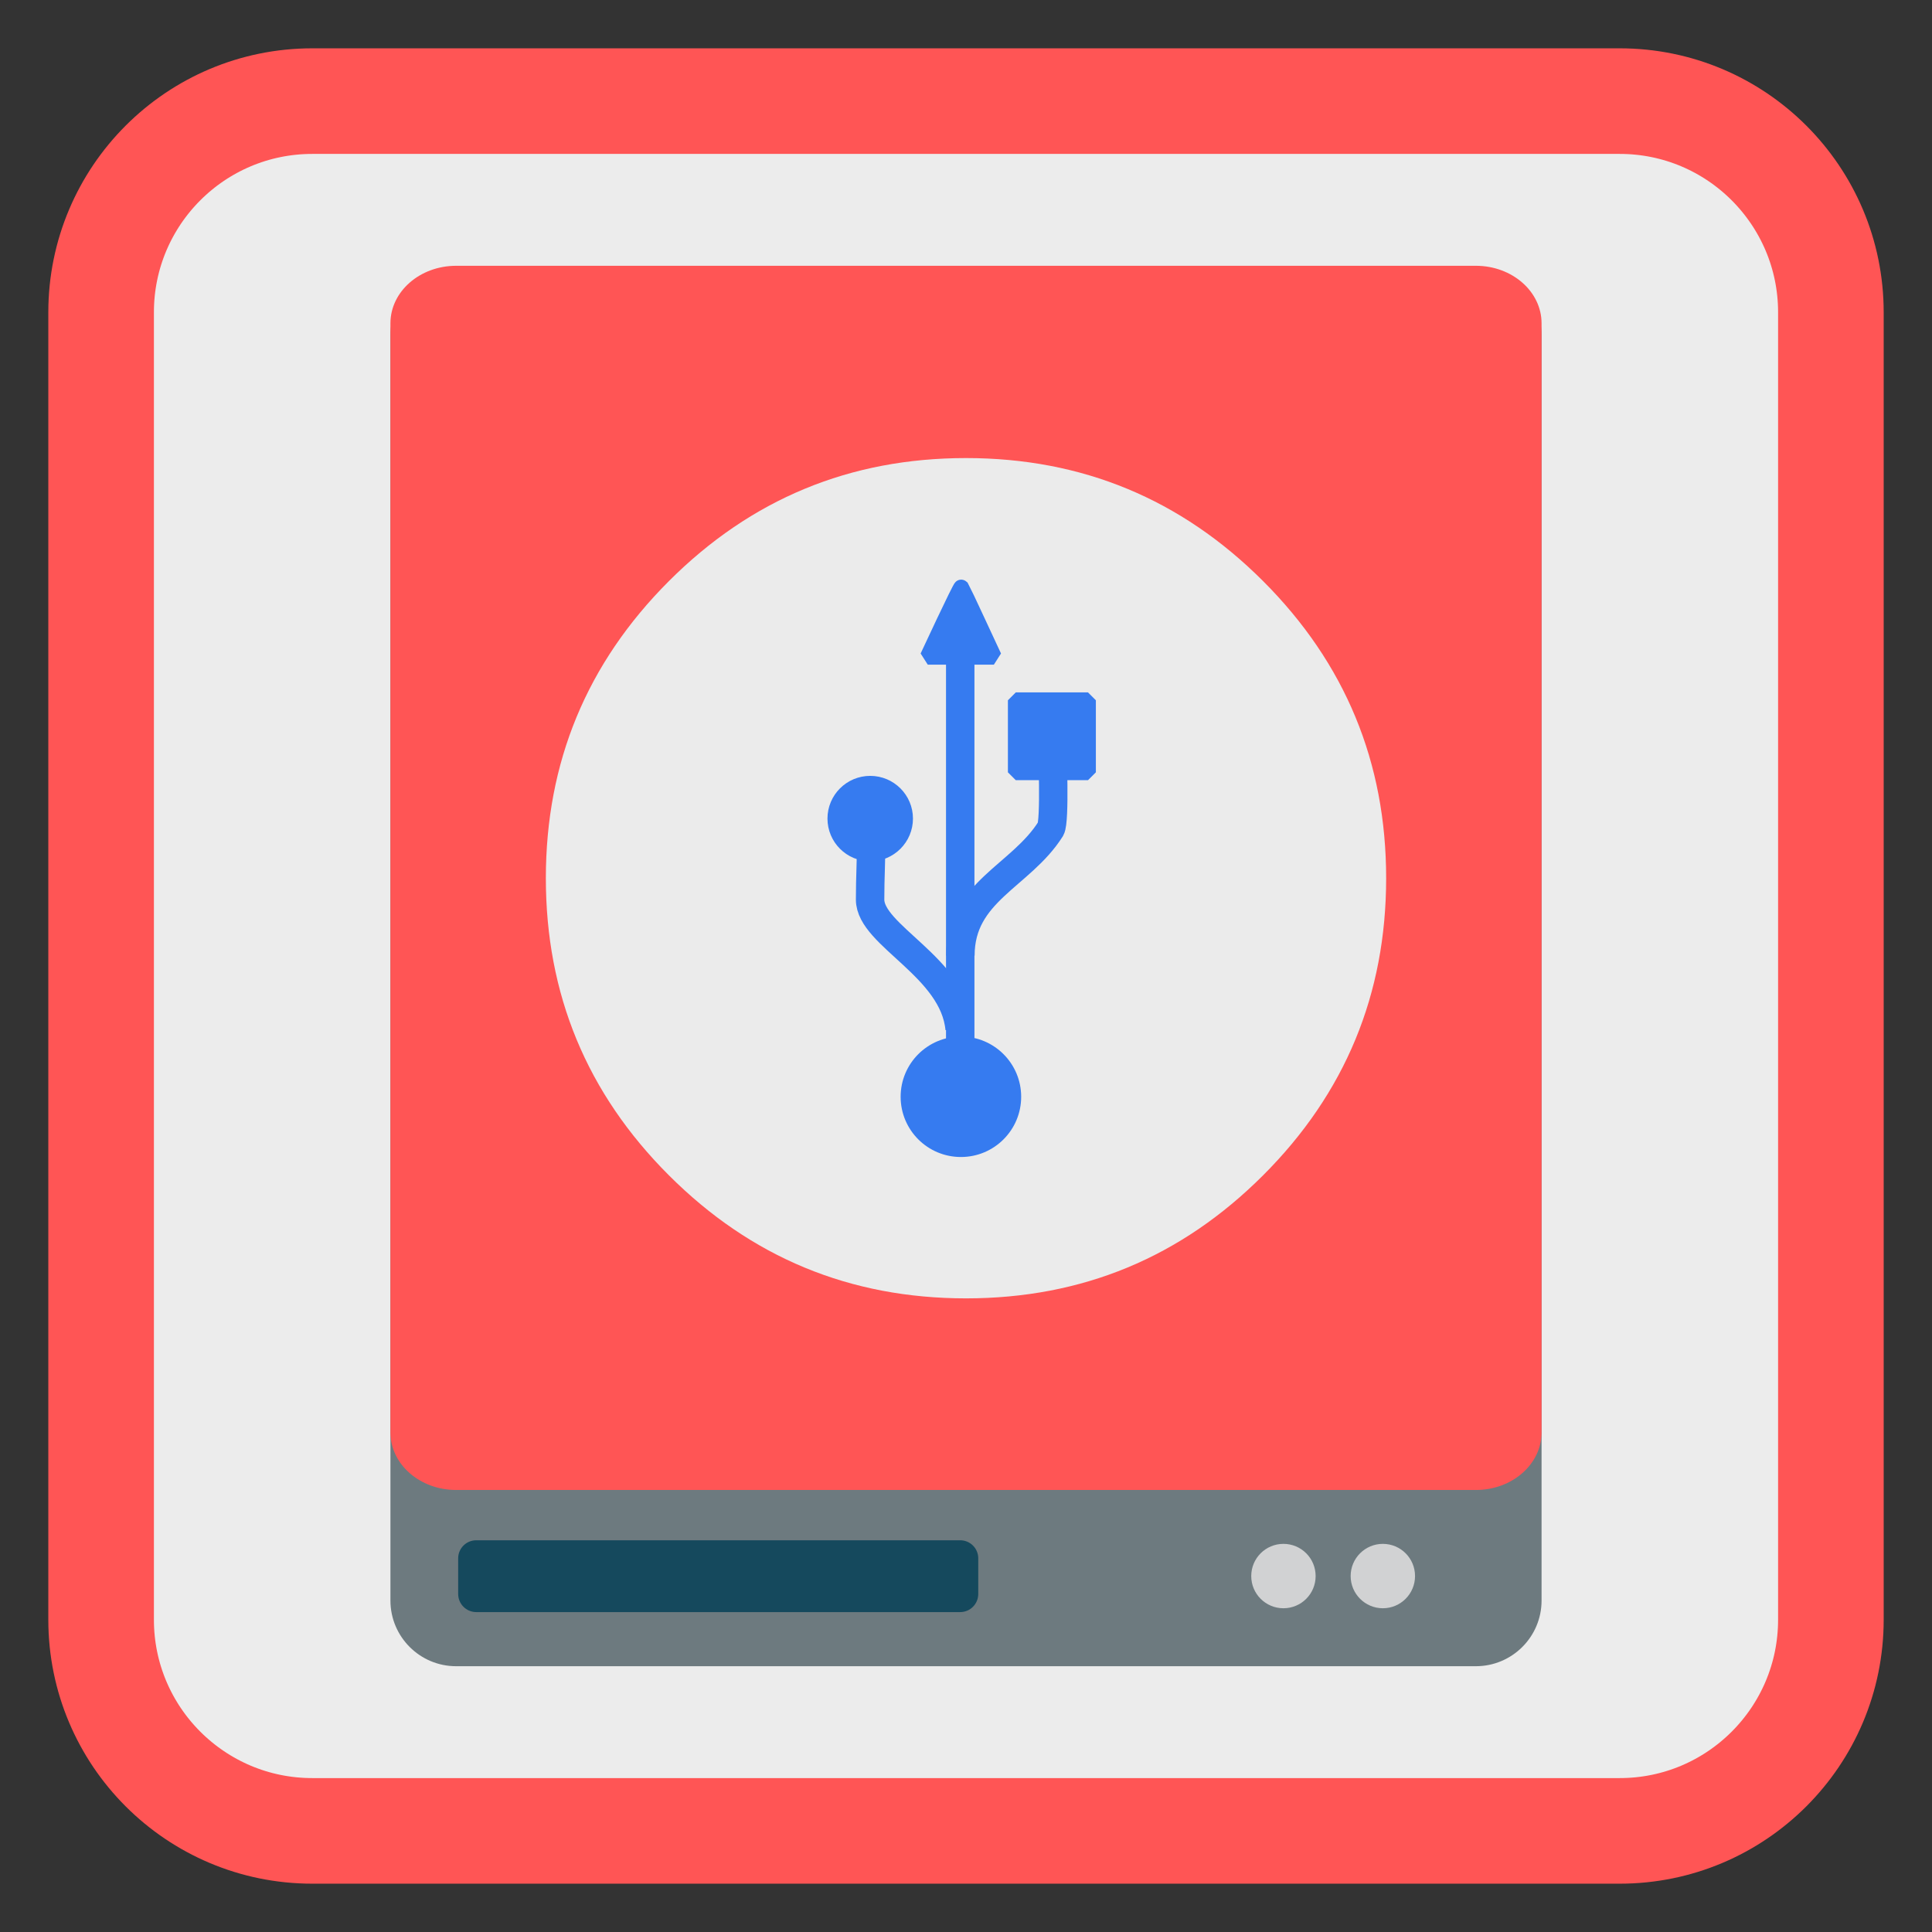 <?xml version="1.0" encoding="UTF-8"?>
<svg xmlns="http://www.w3.org/2000/svg" xmlns:xlink="http://www.w3.org/1999/xlink" width="128pt" height="128pt" viewBox="0 0 128 128" version="1.1">
<rect x="0" y="0" width="128" height="128" fill="#333333" stroke="none"/>
<g id="surface1">
<path style="fill-rule:nonzero;fill:rgb(92.549%,92.549%,92.549%);fill-opacity:1;stroke-width:27.984;stroke-linecap:butt;stroke-linejoin:miter;stroke:#FF5555;stroke-opacity:1;stroke-miterlimit:4;" d="M 82.766 26.797 L 429.234 26.797 C 460.141 26.797 485.203 51.859 485.203 82.766 L 485.203 429.234 C 485.203 460.141 460.141 485.203 429.234 485.203 L 82.766 485.203 C 51.859 485.203 26.797 460.141 26.797 429.234 L 26.797 82.766 C 26.797 51.859 51.859 26.797 82.766 26.797 Z M 82.766 26.797 " transform="matrix(0.25,0,0,0.25,0,0)"/>
<path style=" stroke:none;fill-rule:nonzero;fill:rgb(42.745%,47.843%,49.804%);fill-opacity:1;" d="M 30.219 17.855 L 97.777 17.855 C 100.184 17.855 102.133 19.805 102.133 22.207 L 102.133 106.039 C 102.133 108.441 100.184 110.391 97.777 110.391 L 30.219 110.391 C 27.816 110.391 25.867 108.441 25.867 106.039 L 25.867 22.207 C 25.867 19.805 27.816 17.855 30.219 17.855 Z M 30.219 17.855 "/>
<path style=" stroke:none;fill-rule:nonzero;fill:rgb(8.235%,28.627%,36.471%);fill-opacity:1;" d="M 31.551 102.047 L 63.617 102.047 C 64.277 102.047 64.812 102.582 64.812 103.242 L 64.812 105.605 C 64.812 106.266 64.277 106.805 63.617 106.805 L 31.551 106.805 C 30.891 106.805 30.355 106.266 30.355 105.605 L 30.355 103.242 C 30.355 102.582 30.891 102.047 31.551 102.047 Z M 31.551 102.047 "/>
<path style=" stroke:none;fill-rule:nonzero;fill:#FF5555;fill-opacity:1;" d="M 30.223 17.609 L 97.781 17.609 C 100.184 17.609 102.133 19.316 102.133 21.422 L 102.133 94.898 C 102.133 97.008 100.184 98.715 97.781 98.715 L 30.223 98.715 C 27.816 98.715 25.867 97.008 25.867 94.898 L 25.867 21.422 C 25.867 19.316 27.816 17.609 30.223 17.609 Z M 30.223 17.609 "/>
<path style=" stroke:none;fill-rule:nonzero;fill:rgb(81.961%,82.353%,82.745%);fill-opacity:1;" d="M 87.164 104.418 C 87.164 105.598 86.211 106.551 85.031 106.551 C 83.852 106.551 82.898 105.598 82.898 104.418 C 82.898 103.238 83.852 102.285 85.031 102.285 C 86.211 102.285 87.164 103.238 87.164 104.418 Z M 87.164 104.418 "/>
<path style=" stroke:none;fill-rule:nonzero;fill:rgb(81.961%,82.353%,82.745%);fill-opacity:1;" d="M 93.75 104.418 C 93.75 105.594 92.797 106.551 91.617 106.551 C 90.441 106.551 89.484 105.594 89.484 104.418 C 89.484 103.238 90.441 102.285 91.617 102.285 C 92.797 102.285 93.75 103.238 93.75 104.418 Z M 93.75 104.418 "/>
<path style=" stroke:none;fill-rule:nonzero;fill:rgb(92.157%,92.157%,92.157%);fill-opacity:1;" d="M 83.684 77.867 C 89.121 72.434 91.836 65.871 91.836 58.184 C 91.836 50.496 89.121 43.938 83.684 38.5 C 78.246 33.062 71.691 30.348 64 30.348 C 56.309 30.348 49.754 33.062 44.316 38.5 C 38.879 43.938 36.164 50.496 36.164 58.184 C 36.164 65.875 38.879 72.434 44.316 77.867 C 49.754 83.305 56.309 86.02 64 86.02 C 71.691 86.02 78.246 83.305 83.684 77.867 Z M 83.684 77.867 "/>
<path style="fill-rule:nonzero;fill:rgb(21.176%,48.235%,94.118%);fill-opacity:1;stroke-width:5.064;stroke-linecap:butt;stroke-linejoin:miter;stroke:rgb(21.176%,48.235%,94.118%);stroke-opacity:1;stroke-miterlimit:0;" d="M 272.01 -857.069 L 295.18 -857.069 L 295.18 -833.842 L 272.01 -833.842 Z M 272.01 -857.069 " transform="matrix(0,-0.206,0.206,0,243.854,107.202)"/>
<path style="fill-rule:nonzero;fill:rgb(21.176%,48.235%,94.118%);fill-opacity:1;stroke-width:5.064;stroke-linecap:butt;stroke-linejoin:miter;stroke:rgb(21.176%,48.235%,94.118%);stroke-opacity:1;stroke-miterlimit:0;" d="M -874.707 -184.503 C -865.405 -184.503 -857.865 -176.962 -857.865 -167.66 C -857.865 -158.358 -865.405 -150.818 -874.707 -150.818 C -884.028 -150.818 -891.568 -158.358 -891.568 -167.66 C -891.568 -176.962 -884.028 -184.503 -874.707 -184.503 Z M -874.707 -184.503 " transform="matrix(0.206,0,0,0.206,243.854,107.202)"/>
<path style="fill-rule:nonzero;fill:rgb(21.176%,48.235%,94.118%);fill-opacity:1;stroke-width:5.064;stroke-linecap:butt;stroke-linejoin:miter;stroke:rgb(21.176%,48.235%,94.118%);stroke-opacity:1;stroke-miterlimit:0;" d="M -903.882 -268.335 C -897.687 -268.335 -892.667 -263.314 -892.667 -257.138 C -892.667 -250.943 -897.687 -245.923 -903.882 -245.923 C -910.078 -245.923 -915.098 -250.943 -915.098 -257.138 C -915.098 -263.314 -910.078 -268.335 -903.882 -268.335 Z M -903.882 -268.335 " transform="matrix(0.206,0,0,0.206,243.854,107.202)"/>
<path style="fill-rule:evenodd;fill:rgb(21.176%,48.235%,94.118%);fill-opacity:1;stroke-width:5.064;stroke-linecap:butt;stroke-linejoin:miter;stroke:rgb(21.176%,48.235%,94.118%);stroke-opacity:1;stroke-miterlimit:0;" d="M -885.373 -309.161 C -885.373 -309.161 -874.84 -331.82 -874.574 -331.479 C -874.309 -331.138 -864.117 -309.161 -864.117 -309.161 Z M -885.373 -309.161 " transform="matrix(0.206,0,0,0.206,243.854,107.202)"/>
<path style="fill:none;stroke-width:9.141;stroke-linecap:butt;stroke-linejoin:miter;stroke:rgb(21.176%,48.235%,94.118%);stroke-opacity:1;stroke-miterlimit:0;" d="M -875.124 -189.504 C -876.98 -209.434 -903.92 -219.494 -903.92 -231.07 C -903.92 -238.894 -903.56 -242.323 -903.56 -252.269 " transform="matrix(0.206,0,0,0.206,243.854,107.202)"/>
<path style="fill:none;stroke-width:9.141;stroke-linecap:butt;stroke-linejoin:miter;stroke:rgb(21.176%,48.235%,94.118%);stroke-opacity:1;stroke-miterlimit:0;" d="M -874.877 -213.053 C -874.877 -233.684 -855.459 -238.553 -845.835 -253.823 C -844.357 -256.399 -845.323 -279.74 -845.323 -281.236 " transform="matrix(0.206,0,0,0.206,243.854,107.202)"/>
<path style="fill:none;stroke-width:9.141;stroke-linecap:butt;stroke-linejoin:miter;stroke:rgb(21.176%,48.235%,94.118%);stroke-opacity:1;stroke-miterlimit:0;" d="M -874.934 -168.21 L -874.934 -314.921 " transform="matrix(0.206,0,0,0.206,243.854,107.202)"/>
</g>
</svg>
